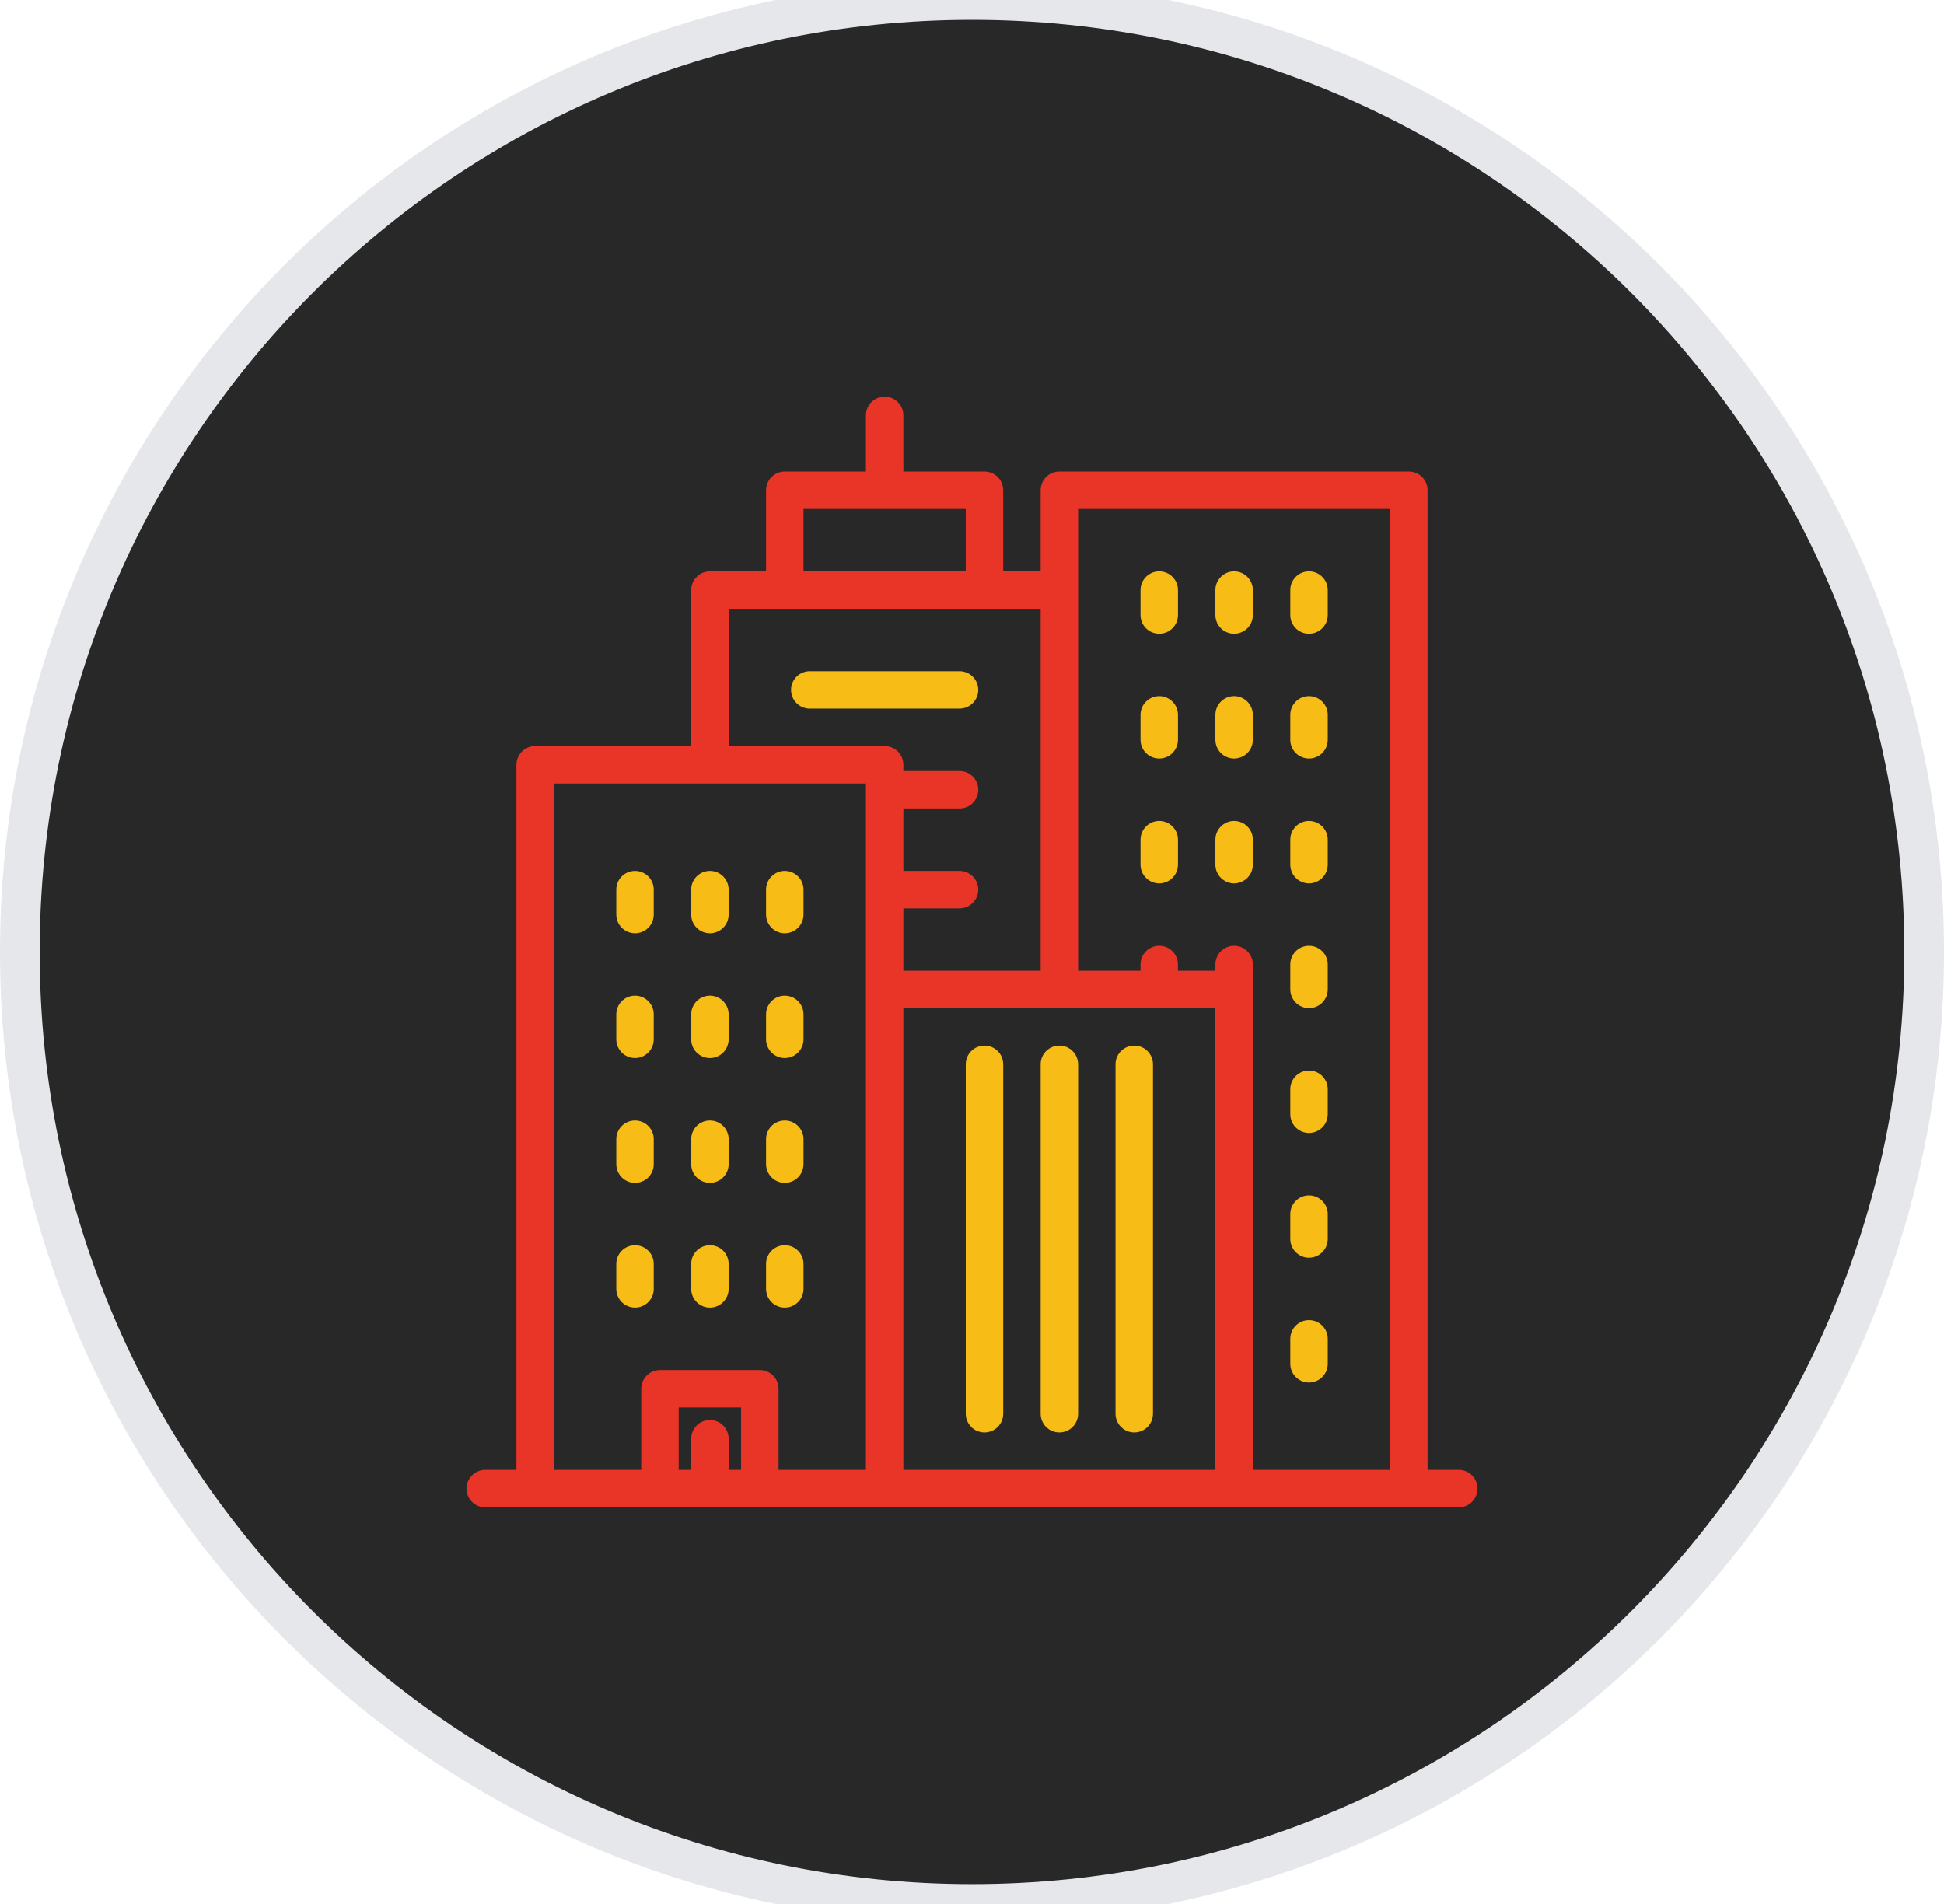 <svg width="49" height="48" viewBox="0 0 49 48" fill="none" xmlns="http://www.w3.org/2000/svg">
<path d="M24.5 0C37.755 0 48.5 10.745 48.5 24C48.5 37.255 37.755 48 24.5 48C11.245 48 0.5 37.255 0.5 24C0.5 10.745 11.245 0 24.5 0Z" fill="#282828"/>
<path d="M24.5 0C37.755 0 48.5 10.745 48.5 24C48.5 37.255 37.755 48 24.5 48C11.245 48 0.5 37.255 0.5 24C0.5 10.745 11.245 0 24.5 0Z" stroke="#E5E7EB"/>
<path d="M36.77 37.056H35.983V12.36C35.983 12.234 35.934 12.114 35.845 12.026C35.757 11.937 35.637 11.888 35.512 11.888H26.703C26.641 11.888 26.579 11.9 26.522 11.924C26.465 11.947 26.413 11.982 26.369 12.026C26.325 12.07 26.29 12.122 26.267 12.179C26.243 12.236 26.231 12.298 26.231 12.36V14.405H25.287V12.36C25.287 12.234 25.237 12.114 25.149 12.026C25.06 11.937 24.94 11.888 24.815 11.888H22.77V10.472C22.77 10.211 22.559 10 22.298 10C22.038 10 21.826 10.211 21.826 10.472V11.888H19.781C19.719 11.888 19.658 11.9 19.601 11.924C19.544 11.947 19.491 11.982 19.448 12.026C19.404 12.07 19.369 12.122 19.345 12.179C19.322 12.236 19.309 12.298 19.309 12.36V14.405H17.894C17.832 14.405 17.77 14.417 17.713 14.44C17.656 14.464 17.604 14.499 17.56 14.543C17.516 14.586 17.481 14.639 17.458 14.696C17.434 14.753 17.422 14.814 17.422 14.876V18.809H13.489C13.427 18.809 13.366 18.821 13.309 18.845C13.251 18.869 13.199 18.903 13.155 18.947C13.112 18.991 13.077 19.043 13.053 19.1C13.03 19.157 13.017 19.219 13.017 19.281V37.056H12.231C11.97 37.056 11.759 37.267 11.759 37.528C11.759 37.789 11.97 38 12.231 38H36.77C37.031 38 37.242 37.789 37.242 37.528C37.242 37.267 37.031 37.056 36.77 37.056ZM20.253 12.831H24.343V14.405H20.253V12.831ZM18.68 37.056H18.366V36.27C18.366 36.009 18.154 35.798 17.894 35.798C17.633 35.798 17.422 36.009 17.422 36.27V37.056H17.107V35.483H18.68V37.056ZM21.826 24.944V37.056H19.624V35.011C19.624 34.886 19.574 34.766 19.486 34.678C19.397 34.589 19.277 34.539 19.152 34.539H16.635C16.573 34.539 16.512 34.552 16.455 34.575C16.397 34.599 16.345 34.634 16.302 34.678C16.258 34.721 16.223 34.773 16.199 34.831C16.175 34.888 16.163 34.949 16.163 35.011V37.056H13.961V19.753H21.826V24.944ZM22.298 18.809H18.366V15.348H26.231V24.472H22.77V22.899H24.186C24.447 22.899 24.658 22.688 24.658 22.427C24.658 22.166 24.446 21.955 24.186 21.955H22.77V20.382H24.186C24.447 20.382 24.658 20.171 24.658 19.91C24.658 19.649 24.446 19.438 24.186 19.438H22.77V19.281C22.77 19.219 22.758 19.158 22.734 19.1C22.71 19.043 22.676 18.991 22.632 18.947C22.588 18.903 22.536 18.869 22.479 18.845C22.422 18.821 22.36 18.809 22.298 18.809ZM30.635 37.056H22.77V25.416H30.635V37.056ZM35.04 37.056H31.579V24.315C31.579 24.054 31.368 23.843 31.107 23.843C30.846 23.843 30.635 24.054 30.635 24.315V24.472H29.691V24.315C29.691 24.054 29.48 23.843 29.22 23.843C28.959 23.843 28.748 24.054 28.748 24.315V24.472H27.175V12.831H35.04V37.056H35.04Z" fill="#E93528"/>
<path d="M24.815 36.112C24.94 36.112 25.06 36.062 25.149 35.974C25.237 35.886 25.287 35.766 25.287 35.64V26.831C25.287 26.571 25.076 26.36 24.815 26.36C24.555 26.36 24.343 26.571 24.343 26.831V35.64C24.343 35.702 24.355 35.764 24.379 35.821C24.403 35.878 24.438 35.93 24.481 35.974C24.525 36.018 24.577 36.053 24.634 36.076C24.692 36.1 24.753 36.112 24.815 36.112ZM26.703 36.112C26.828 36.112 26.948 36.062 27.036 35.974C27.125 35.886 27.175 35.766 27.175 35.64V26.831C27.175 26.571 26.963 26.36 26.703 26.36C26.442 26.36 26.231 26.571 26.231 26.831V35.64C26.231 35.702 26.243 35.764 26.267 35.821C26.291 35.878 26.325 35.93 26.369 35.974C26.413 36.018 26.465 36.053 26.522 36.076C26.579 36.1 26.641 36.112 26.703 36.112ZM28.59 36.112C28.715 36.112 28.835 36.062 28.924 35.974C29.012 35.886 29.062 35.766 29.062 35.64V26.831C29.062 26.571 28.851 26.36 28.59 26.36C28.33 26.36 28.118 26.571 28.118 26.831V35.64C28.118 35.766 28.168 35.886 28.257 35.974C28.345 36.062 28.465 36.112 28.59 36.112ZM29.22 15.977C29.282 15.977 29.343 15.965 29.4 15.941C29.457 15.918 29.509 15.883 29.553 15.839C29.597 15.795 29.632 15.743 29.656 15.686C29.679 15.629 29.692 15.567 29.692 15.505V14.876C29.692 14.616 29.48 14.404 29.22 14.404C28.959 14.404 28.748 14.616 28.748 14.876V15.505C28.748 15.567 28.76 15.629 28.784 15.686C28.807 15.743 28.842 15.795 28.886 15.839C28.93 15.883 28.982 15.918 29.039 15.941C29.096 15.965 29.158 15.977 29.22 15.977ZM31.107 15.977C31.169 15.977 31.231 15.965 31.288 15.941C31.345 15.918 31.397 15.883 31.441 15.839C31.485 15.795 31.52 15.743 31.543 15.686C31.567 15.629 31.579 15.567 31.579 15.505V14.876C31.579 14.616 31.368 14.404 31.107 14.404C30.847 14.404 30.635 14.616 30.635 14.876V15.505C30.635 15.567 30.648 15.629 30.671 15.686C30.695 15.743 30.73 15.795 30.773 15.839C30.817 15.883 30.869 15.918 30.927 15.941C30.984 15.965 31.045 15.977 31.107 15.977ZM32.995 15.977C33.057 15.977 33.118 15.965 33.175 15.941C33.233 15.918 33.285 15.883 33.329 15.839C33.372 15.795 33.407 15.743 33.431 15.686C33.455 15.629 33.467 15.567 33.467 15.505V14.876C33.467 14.616 33.255 14.404 32.995 14.404C32.734 14.404 32.523 14.616 32.523 14.876V15.505C32.523 15.567 32.535 15.629 32.559 15.686C32.583 15.743 32.617 15.795 32.661 15.839C32.705 15.883 32.757 15.918 32.814 15.941C32.871 15.965 32.933 15.977 32.995 15.977ZM29.22 19.123C29.282 19.123 29.343 19.111 29.4 19.087C29.457 19.064 29.509 19.029 29.553 18.985C29.597 18.941 29.632 18.889 29.656 18.832C29.679 18.775 29.692 18.713 29.692 18.651V18.022C29.692 17.762 29.48 17.55 29.22 17.55C28.959 17.55 28.748 17.762 28.748 18.022V18.651C28.748 18.713 28.76 18.775 28.784 18.832C28.807 18.889 28.842 18.941 28.886 18.985C28.93 19.029 28.982 19.064 29.039 19.087C29.096 19.111 29.158 19.123 29.22 19.123ZM31.107 19.123C31.169 19.123 31.231 19.111 31.288 19.087C31.345 19.064 31.397 19.029 31.441 18.985C31.485 18.941 31.52 18.889 31.543 18.832C31.567 18.775 31.579 18.713 31.579 18.651V18.022C31.579 17.762 31.368 17.55 31.107 17.55C30.847 17.55 30.635 17.762 30.635 18.022V18.651C30.635 18.713 30.648 18.775 30.671 18.832C30.695 18.889 30.73 18.941 30.773 18.985C30.817 19.029 30.869 19.064 30.927 19.087C30.984 19.111 31.045 19.123 31.107 19.123ZM32.995 19.123C33.057 19.123 33.118 19.111 33.175 19.087C33.233 19.064 33.285 19.029 33.329 18.985C33.372 18.941 33.407 18.889 33.431 18.832C33.455 18.775 33.467 18.713 33.467 18.651V18.022C33.467 17.762 33.255 17.55 32.995 17.55C32.734 17.55 32.523 17.762 32.523 18.022V18.651C32.523 18.713 32.535 18.775 32.559 18.832C32.583 18.889 32.617 18.941 32.661 18.985C32.705 19.029 32.757 19.064 32.814 19.087C32.871 19.111 32.933 19.123 32.995 19.123ZM29.22 22.27C29.282 22.27 29.343 22.257 29.4 22.233C29.457 22.21 29.509 22.175 29.553 22.131C29.597 22.087 29.632 22.035 29.656 21.978C29.679 21.921 29.692 21.86 29.692 21.798V21.168C29.692 20.908 29.48 20.696 29.22 20.696C28.959 20.696 28.748 20.908 28.748 21.168V21.798C28.748 21.923 28.797 22.043 28.886 22.131C28.974 22.22 29.094 22.27 29.22 22.27ZM31.107 22.27C31.169 22.27 31.231 22.257 31.288 22.233C31.345 22.21 31.397 22.175 31.441 22.131C31.485 22.087 31.52 22.035 31.543 21.978C31.567 21.921 31.579 21.86 31.579 21.798V21.168C31.579 20.908 31.368 20.696 31.107 20.696C30.847 20.696 30.635 20.908 30.635 21.168V21.798C30.635 21.923 30.685 22.043 30.773 22.131C30.862 22.22 30.982 22.27 31.107 22.27ZM32.995 22.27C33.057 22.27 33.118 22.257 33.175 22.233C33.233 22.21 33.285 22.175 33.329 22.131C33.372 22.087 33.407 22.035 33.431 21.978C33.455 21.921 33.467 21.86 33.467 21.798V21.168C33.467 20.908 33.255 20.696 32.995 20.696C32.734 20.696 32.523 20.908 32.523 21.168V21.798C32.523 21.923 32.573 22.043 32.661 22.131C32.75 22.22 32.87 22.27 32.995 22.27ZM16.006 23.528C16.068 23.528 16.129 23.516 16.187 23.492C16.244 23.468 16.296 23.433 16.34 23.39C16.384 23.346 16.418 23.294 16.442 23.237C16.466 23.179 16.478 23.118 16.478 23.056V22.427C16.478 22.166 16.267 21.955 16.006 21.955C15.745 21.955 15.534 22.166 15.534 22.427V23.056C15.534 23.181 15.584 23.301 15.672 23.39C15.761 23.478 15.881 23.528 16.006 23.528ZM17.894 23.528C17.956 23.528 18.017 23.516 18.074 23.492C18.132 23.468 18.184 23.433 18.227 23.39C18.271 23.346 18.306 23.294 18.33 23.237C18.353 23.179 18.366 23.118 18.366 23.056V22.427C18.366 22.166 18.154 21.955 17.894 21.955C17.633 21.955 17.422 22.166 17.422 22.427V23.056C17.422 23.181 17.471 23.301 17.56 23.39C17.648 23.478 17.769 23.528 17.894 23.528ZM19.781 23.528C19.843 23.528 19.905 23.516 19.962 23.492C20.019 23.468 20.071 23.433 20.115 23.39C20.159 23.346 20.194 23.294 20.217 23.237C20.241 23.179 20.253 23.118 20.253 23.056V22.427C20.253 22.166 20.042 21.955 19.781 21.955C19.521 21.955 19.309 22.166 19.309 22.427V23.056C19.309 23.181 19.359 23.301 19.448 23.39C19.536 23.478 19.656 23.528 19.781 23.528ZM16.006 26.674C16.068 26.674 16.129 26.662 16.187 26.638C16.244 26.614 16.296 26.58 16.34 26.536C16.384 26.492 16.418 26.44 16.442 26.383C16.466 26.325 16.478 26.264 16.478 26.202V25.573C16.478 25.312 16.267 25.101 16.006 25.101C15.745 25.101 15.534 25.312 15.534 25.573V26.202C15.534 26.327 15.584 26.447 15.672 26.536C15.761 26.624 15.881 26.674 16.006 26.674ZM17.894 26.674C17.956 26.674 18.017 26.662 18.074 26.638C18.132 26.614 18.184 26.58 18.227 26.536C18.271 26.492 18.306 26.44 18.33 26.383C18.353 26.325 18.366 26.264 18.366 26.202V25.573C18.366 25.312 18.154 25.101 17.894 25.101C17.633 25.101 17.422 25.312 17.422 25.573V26.202C17.422 26.327 17.471 26.447 17.56 26.536C17.648 26.624 17.769 26.674 17.894 26.674ZM19.781 26.674C19.843 26.674 19.905 26.662 19.962 26.638C20.019 26.614 20.071 26.58 20.115 26.536C20.159 26.492 20.194 26.44 20.217 26.383C20.241 26.325 20.253 26.264 20.253 26.202V25.573C20.253 25.312 20.042 25.101 19.781 25.101C19.521 25.101 19.309 25.312 19.309 25.573V26.202C19.309 26.327 19.359 26.447 19.448 26.536C19.536 26.624 19.656 26.674 19.781 26.674ZM16.006 29.82C16.068 29.82 16.129 29.808 16.187 29.784C16.244 29.76 16.296 29.726 16.34 29.682C16.384 29.638 16.418 29.586 16.442 29.529C16.466 29.471 16.478 29.41 16.478 29.348V28.719C16.478 28.458 16.267 28.247 16.006 28.247C15.745 28.247 15.534 28.458 15.534 28.719V29.348C15.534 29.41 15.546 29.471 15.57 29.529C15.594 29.586 15.629 29.638 15.672 29.682C15.716 29.726 15.768 29.76 15.825 29.784C15.883 29.808 15.944 29.82 16.006 29.82ZM17.894 29.82C17.956 29.82 18.017 29.808 18.074 29.784C18.132 29.76 18.184 29.726 18.227 29.682C18.271 29.638 18.306 29.586 18.33 29.529C18.353 29.471 18.366 29.41 18.366 29.348V28.719C18.366 28.458 18.154 28.247 17.894 28.247C17.633 28.247 17.422 28.458 17.422 28.719V29.348C17.422 29.41 17.434 29.471 17.458 29.529C17.481 29.586 17.516 29.638 17.56 29.682C17.604 29.726 17.656 29.76 17.713 29.784C17.77 29.808 17.832 29.82 17.894 29.82ZM19.781 29.82C19.843 29.82 19.905 29.808 19.962 29.784C20.019 29.76 20.071 29.726 20.115 29.682C20.159 29.638 20.194 29.586 20.217 29.529C20.241 29.471 20.253 29.41 20.253 29.348V28.719C20.253 28.458 20.042 28.247 19.781 28.247C19.521 28.247 19.309 28.458 19.309 28.719V29.348C19.309 29.41 19.322 29.471 19.345 29.529C19.369 29.586 19.404 29.638 19.448 29.682C19.491 29.726 19.544 29.76 19.601 29.784C19.658 29.808 19.719 29.82 19.781 29.82ZM16.006 32.966C16.068 32.966 16.129 32.954 16.187 32.93C16.244 32.906 16.296 32.872 16.34 32.828C16.384 32.784 16.418 32.732 16.442 32.675C16.466 32.617 16.478 32.556 16.478 32.494V31.865C16.478 31.604 16.267 31.393 16.006 31.393C15.745 31.393 15.534 31.604 15.534 31.865V32.494C15.534 32.619 15.584 32.739 15.672 32.828C15.761 32.916 15.881 32.966 16.006 32.966ZM17.894 32.966C17.956 32.966 18.017 32.954 18.074 32.93C18.132 32.906 18.184 32.872 18.227 32.828C18.271 32.784 18.306 32.732 18.33 32.675C18.353 32.617 18.366 32.556 18.366 32.494V31.865C18.366 31.604 18.154 31.393 17.894 31.393C17.633 31.393 17.422 31.604 17.422 31.865V32.494C17.422 32.556 17.434 32.617 17.458 32.675C17.481 32.732 17.516 32.784 17.56 32.828C17.604 32.872 17.656 32.906 17.713 32.93C17.77 32.954 17.832 32.966 17.894 32.966ZM19.781 32.966C19.843 32.966 19.905 32.954 19.962 32.93C20.019 32.906 20.071 32.872 20.115 32.828C20.159 32.784 20.194 32.732 20.217 32.675C20.241 32.617 20.253 32.556 20.253 32.494V31.865C20.253 31.604 20.042 31.393 19.781 31.393C19.521 31.393 19.309 31.604 19.309 31.865V32.494C19.309 32.556 19.322 32.617 19.345 32.675C19.369 32.732 19.404 32.784 19.448 32.828C19.491 32.872 19.544 32.906 19.601 32.93C19.658 32.954 19.719 32.966 19.781 32.966ZM32.995 25.416C33.057 25.416 33.118 25.403 33.175 25.38C33.233 25.356 33.285 25.321 33.329 25.277C33.372 25.233 33.407 25.181 33.431 25.124C33.455 25.067 33.467 25.006 33.467 24.944V24.314C33.467 24.054 33.255 23.843 32.995 23.843C32.734 23.843 32.523 24.054 32.523 24.314V24.944C32.523 25.069 32.573 25.189 32.661 25.277C32.75 25.366 32.87 25.416 32.995 25.416ZM32.995 28.562C33.057 28.562 33.118 28.549 33.175 28.526C33.233 28.502 33.285 28.467 33.329 28.423C33.372 28.38 33.407 28.328 33.431 28.27C33.455 28.213 33.467 28.152 33.467 28.09V27.46C33.467 27.2 33.255 26.988 32.995 26.988C32.734 26.988 32.523 27.2 32.523 27.46V28.09C32.523 28.215 32.573 28.335 32.661 28.423C32.75 28.512 32.87 28.562 32.995 28.562ZM32.995 31.708C33.057 31.708 33.118 31.695 33.175 31.672C33.233 31.648 33.285 31.613 33.329 31.569C33.372 31.526 33.407 31.474 33.431 31.416C33.455 31.359 33.467 31.298 33.467 31.236V30.607C33.467 30.346 33.255 30.135 32.995 30.135C32.734 30.135 32.523 30.346 32.523 30.607V31.236C32.523 31.298 32.535 31.359 32.559 31.416C32.583 31.474 32.617 31.526 32.661 31.569C32.705 31.613 32.757 31.648 32.814 31.672C32.871 31.695 32.933 31.708 32.995 31.708ZM32.995 34.854C33.057 34.854 33.118 34.842 33.175 34.818C33.233 34.794 33.285 34.759 33.329 34.715C33.372 34.672 33.407 34.62 33.431 34.562C33.455 34.505 33.467 34.444 33.467 34.382V33.753C33.467 33.492 33.255 33.281 32.995 33.281C32.734 33.281 32.523 33.492 32.523 33.753V34.382C32.523 34.507 32.573 34.627 32.661 34.715C32.75 34.804 32.87 34.854 32.995 34.854ZM24.658 17.393C24.658 17.268 24.608 17.148 24.52 17.059C24.431 16.971 24.311 16.921 24.186 16.921H20.411C20.349 16.921 20.287 16.933 20.23 16.957C20.173 16.981 20.121 17.015 20.077 17.059C20.033 17.103 19.998 17.155 19.975 17.212C19.951 17.27 19.939 17.331 19.939 17.393C19.939 17.518 19.988 17.638 20.077 17.727C20.165 17.815 20.285 17.865 20.411 17.865H24.186C24.248 17.865 24.309 17.853 24.366 17.829C24.424 17.805 24.476 17.77 24.52 17.727C24.563 17.683 24.598 17.631 24.622 17.574C24.646 17.516 24.658 17.455 24.658 17.393Z" fill="#F8BC16"/>
</svg>
